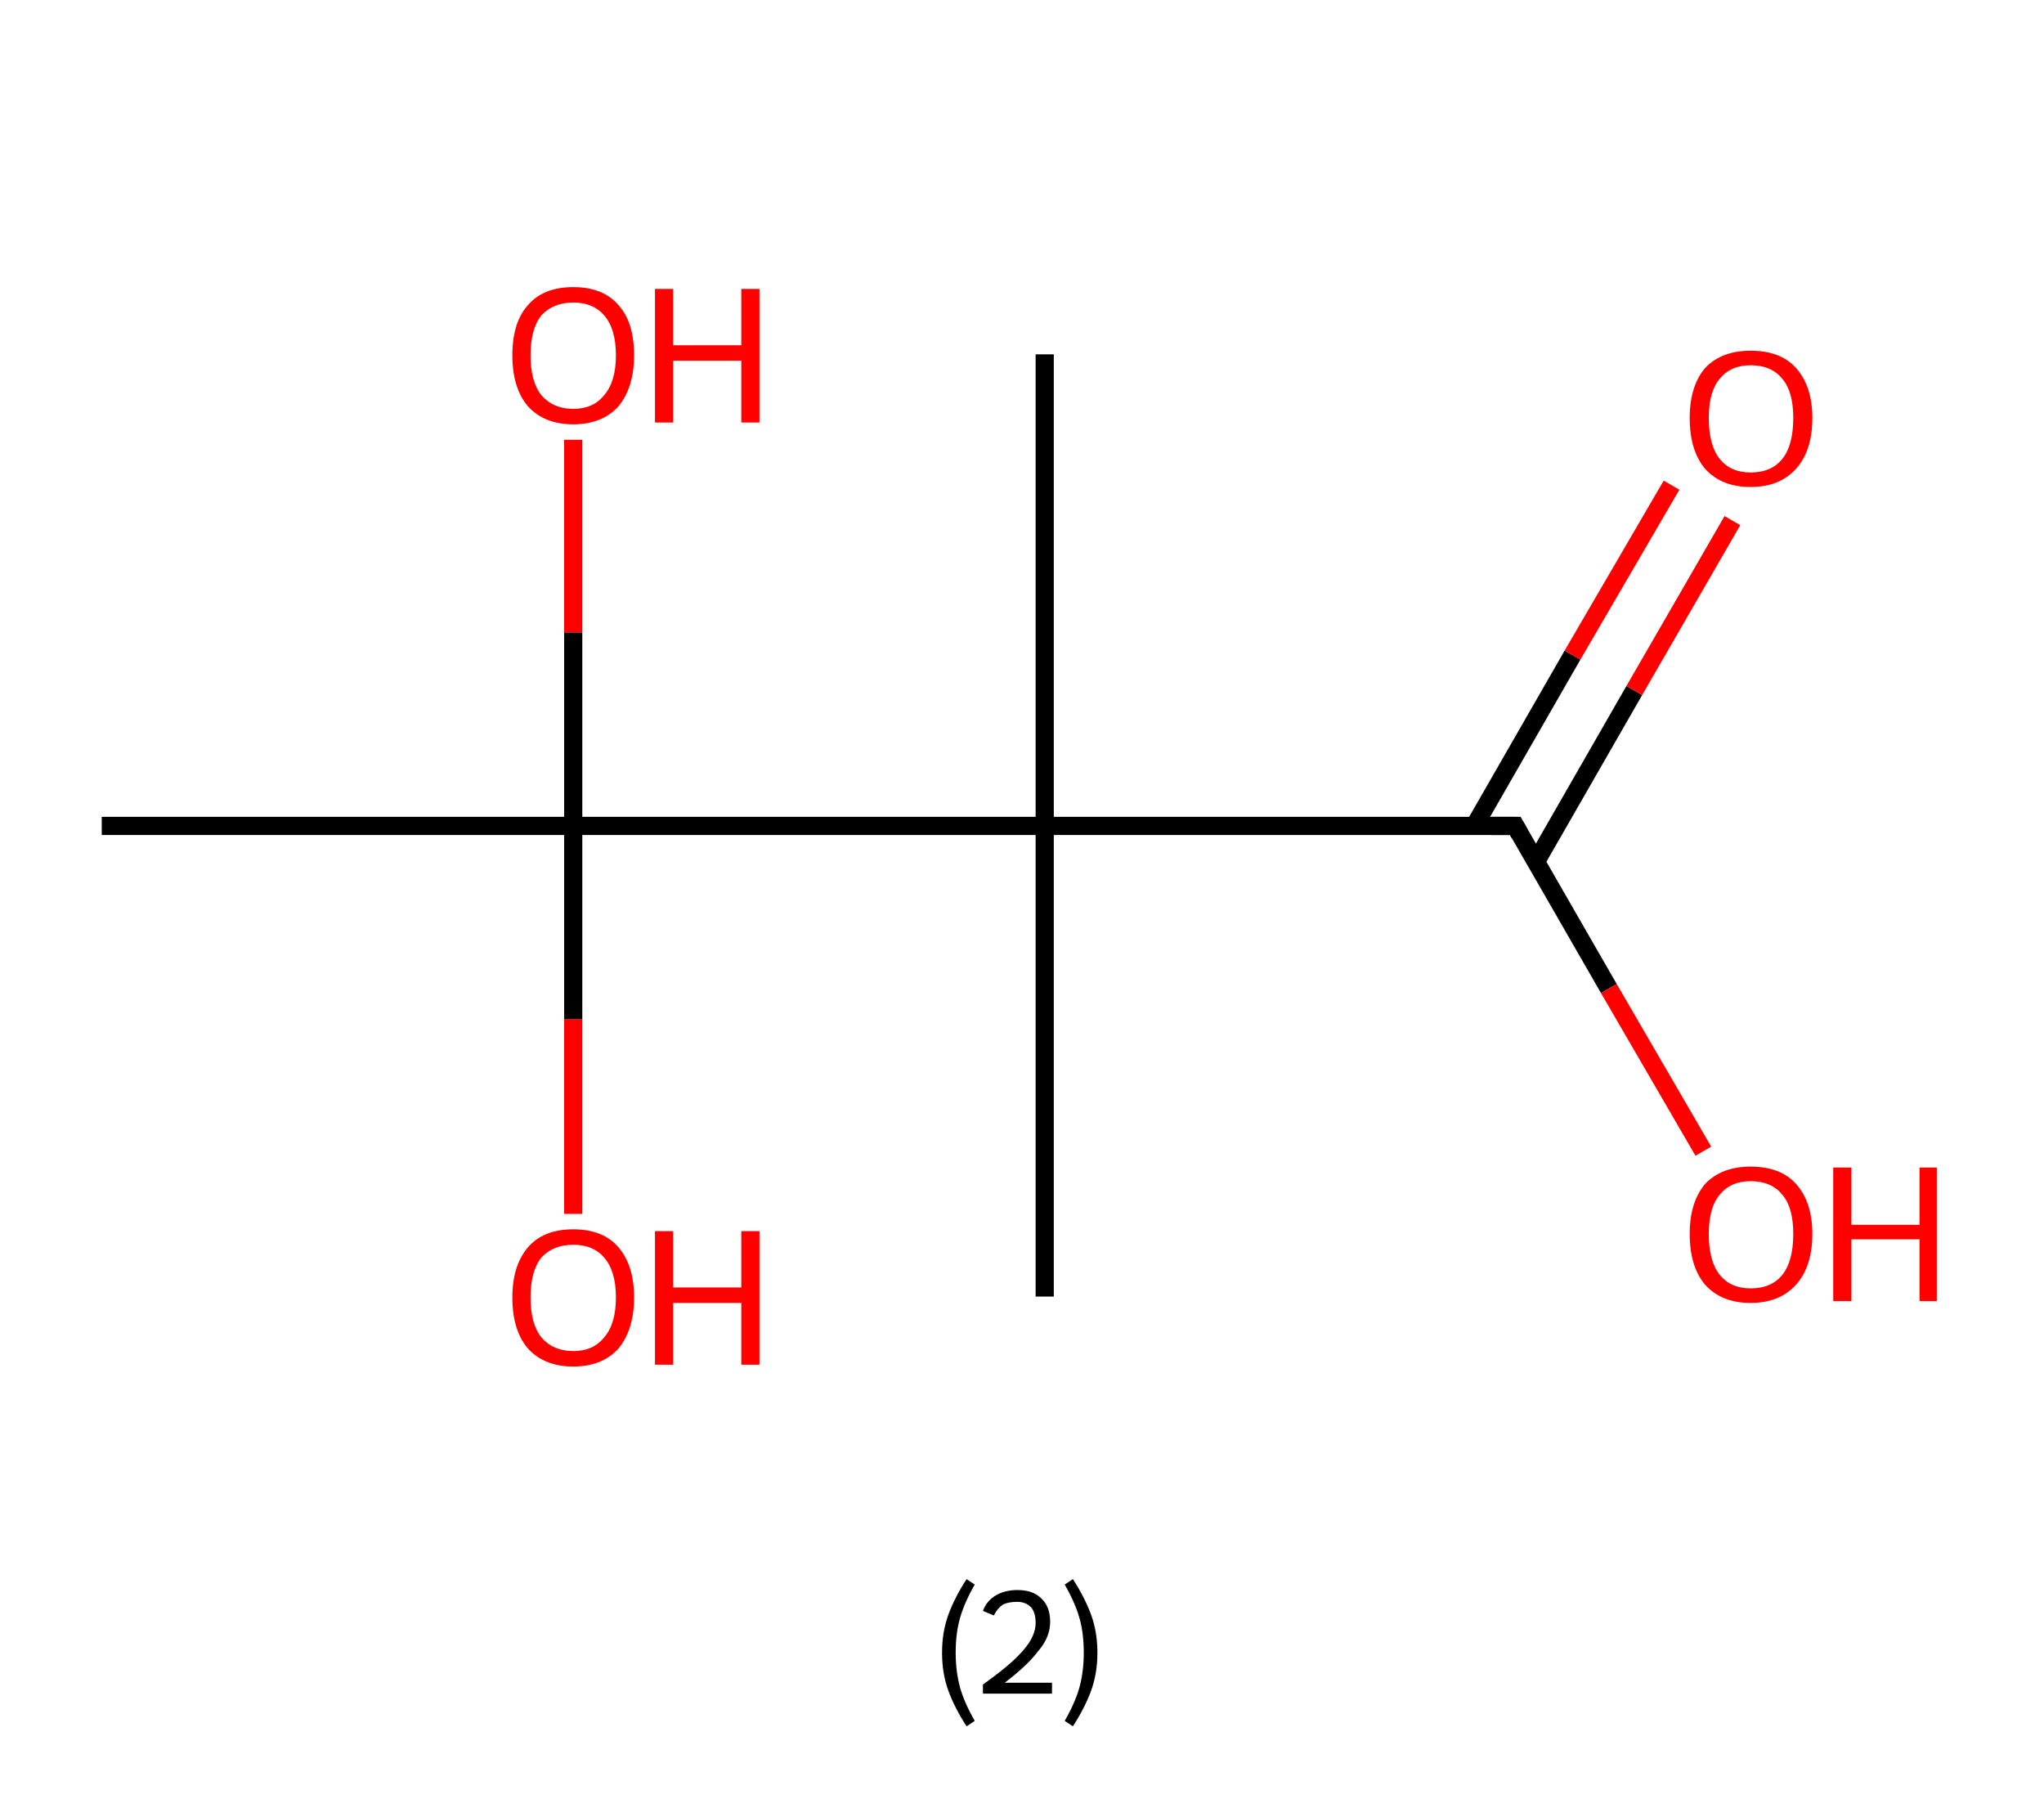 <?xml version='1.0' encoding='ASCII' standalone='yes'?>
<svg xmlns="http://www.w3.org/2000/svg" xmlns:rdkit="http://www.rdkit.org/xml" xmlns:xlink="http://www.w3.org/1999/xlink" version="1.1" baseProfile="full" xml:space="preserve" width="225px" height="200px" viewBox="0 0 225 200">
<!-- END OF HEADER -->
<rect style="opacity:1.0;fill:#FFFFFF;stroke:none" width="225.0" height="200.0" x="0.0" y="0.0"> </rect>
<path class="bond-0 atom-0 atom-1" d="M 11.2,90.9 L 63.1,90.9" style="fill:none;fill-rule:evenodd;stroke:#000000;stroke-width:2.0px;stroke-linecap:butt;stroke-linejoin:miter;stroke-opacity:1"/>
<path class="bond-1 atom-1 atom-2" d="M 63.1,90.9 L 63.1,112.2" style="fill:none;fill-rule:evenodd;stroke:#000000;stroke-width:2.0px;stroke-linecap:butt;stroke-linejoin:miter;stroke-opacity:1"/>
<path class="bond-1 atom-1 atom-2" d="M 63.1,112.2 L 63.1,133.6" style="fill:none;fill-rule:evenodd;stroke:#FF0000;stroke-width:2.0px;stroke-linecap:butt;stroke-linejoin:miter;stroke-opacity:1"/>
<path class="bond-2 atom-1 atom-3" d="M 63.1,90.9 L 63.1,69.6" style="fill:none;fill-rule:evenodd;stroke:#000000;stroke-width:2.0px;stroke-linecap:butt;stroke-linejoin:miter;stroke-opacity:1"/>
<path class="bond-2 atom-1 atom-3" d="M 63.1,69.6 L 63.1,48.4" style="fill:none;fill-rule:evenodd;stroke:#FF0000;stroke-width:2.0px;stroke-linecap:butt;stroke-linejoin:miter;stroke-opacity:1"/>
<path class="bond-3 atom-1 atom-4" d="M 63.1,90.9 L 115.0,90.9" style="fill:none;fill-rule:evenodd;stroke:#000000;stroke-width:2.0px;stroke-linecap:butt;stroke-linejoin:miter;stroke-opacity:1"/>
<path class="bond-4 atom-4 atom-5" d="M 115.0,90.9 L 115.0,142.7" style="fill:none;fill-rule:evenodd;stroke:#000000;stroke-width:2.0px;stroke-linecap:butt;stroke-linejoin:miter;stroke-opacity:1"/>
<path class="bond-5 atom-4 atom-6" d="M 115.0,90.9 L 115.0,39.0" style="fill:none;fill-rule:evenodd;stroke:#000000;stroke-width:2.0px;stroke-linecap:butt;stroke-linejoin:miter;stroke-opacity:1"/>
<path class="bond-6 atom-4 atom-7" d="M 115.0,90.9 L 166.8,90.9" style="fill:none;fill-rule:evenodd;stroke:#000000;stroke-width:2.0px;stroke-linecap:butt;stroke-linejoin:miter;stroke-opacity:1"/>
<path class="bond-7 atom-7 atom-8" d="M 169.1,94.8 L 179.9,76.0" style="fill:none;fill-rule:evenodd;stroke:#000000;stroke-width:2.0px;stroke-linecap:butt;stroke-linejoin:miter;stroke-opacity:1"/>
<path class="bond-7 atom-7 atom-8" d="M 179.9,76.0 L 190.7,57.3" style="fill:none;fill-rule:evenodd;stroke:#FF0000;stroke-width:2.0px;stroke-linecap:butt;stroke-linejoin:miter;stroke-opacity:1"/>
<path class="bond-7 atom-7 atom-8" d="M 162.3,90.9 L 173.1,72.1" style="fill:none;fill-rule:evenodd;stroke:#000000;stroke-width:2.0px;stroke-linecap:butt;stroke-linejoin:miter;stroke-opacity:1"/>
<path class="bond-7 atom-7 atom-8" d="M 173.1,72.1 L 184.0,53.4" style="fill:none;fill-rule:evenodd;stroke:#FF0000;stroke-width:2.0px;stroke-linecap:butt;stroke-linejoin:miter;stroke-opacity:1"/>
<path class="bond-8 atom-7 atom-9" d="M 166.8,90.9 L 177.1,108.8" style="fill:none;fill-rule:evenodd;stroke:#000000;stroke-width:2.0px;stroke-linecap:butt;stroke-linejoin:miter;stroke-opacity:1"/>
<path class="bond-8 atom-7 atom-9" d="M 177.1,108.8 L 187.5,126.7" style="fill:none;fill-rule:evenodd;stroke:#FF0000;stroke-width:2.0px;stroke-linecap:butt;stroke-linejoin:miter;stroke-opacity:1"/>
<path d="M 164.2,90.9 L 166.8,90.9 L 167.3,91.8" style="fill:none;stroke:#000000;stroke-width:2.0px;stroke-linecap:butt;stroke-linejoin:miter;stroke-opacity:1;"/>
<path class="atom-2" d="M 56.4 142.8 Q 56.4 139.3, 58.1 137.3 Q 59.8 135.3, 63.1 135.3 Q 66.4 135.3, 68.1 137.3 Q 69.8 139.3, 69.8 142.8 Q 69.8 146.3, 68.1 148.4 Q 66.3 150.4, 63.1 150.4 Q 59.9 150.4, 58.1 148.4 Q 56.4 146.4, 56.4 142.8 M 63.1 148.7 Q 65.3 148.7, 66.5 147.2 Q 67.8 145.7, 67.8 142.8 Q 67.8 139.9, 66.5 138.4 Q 65.3 137.0, 63.1 137.0 Q 60.9 137.0, 59.6 138.4 Q 58.4 139.9, 58.4 142.8 Q 58.4 145.7, 59.6 147.2 Q 60.9 148.7, 63.1 148.7 " fill="#FF0000"/>
<path class="atom-2" d="M 72.1 135.5 L 74.1 135.5 L 74.1 141.7 L 81.6 141.7 L 81.6 135.5 L 83.6 135.5 L 83.6 150.2 L 81.6 150.2 L 81.6 143.4 L 74.1 143.4 L 74.1 150.2 L 72.1 150.2 L 72.1 135.5 " fill="#FF0000"/>
<path class="atom-3" d="M 56.4 39.1 Q 56.4 35.5, 58.1 33.6 Q 59.8 31.6, 63.1 31.6 Q 66.4 31.6, 68.1 33.6 Q 69.8 35.5, 69.8 39.1 Q 69.8 42.6, 68.1 44.7 Q 66.3 46.7, 63.1 46.7 Q 59.9 46.7, 58.1 44.7 Q 56.4 42.7, 56.4 39.1 M 63.1 45.0 Q 65.3 45.0, 66.5 43.5 Q 67.8 42.0, 67.8 39.1 Q 67.8 36.2, 66.5 34.7 Q 65.3 33.3, 63.1 33.3 Q 60.9 33.3, 59.6 34.7 Q 58.4 36.2, 58.4 39.1 Q 58.4 42.0, 59.6 43.5 Q 60.9 45.0, 63.1 45.0 " fill="#FF0000"/>
<path class="atom-3" d="M 72.1 31.8 L 74.1 31.8 L 74.1 38.0 L 81.6 38.0 L 81.6 31.8 L 83.6 31.8 L 83.6 46.5 L 81.6 46.5 L 81.6 39.7 L 74.1 39.7 L 74.1 46.5 L 72.1 46.5 L 72.1 31.8 " fill="#FF0000"/>
<path class="atom-8" d="M 186.0 46.0 Q 186.0 42.5, 187.7 40.5 Q 189.5 38.6, 192.7 38.6 Q 196.0 38.6, 197.7 40.5 Q 199.5 42.5, 199.5 46.0 Q 199.5 49.6, 197.7 51.6 Q 195.9 53.6, 192.7 53.6 Q 189.5 53.6, 187.7 51.6 Q 186.0 49.6, 186.0 46.0 M 192.7 52.0 Q 195.0 52.0, 196.2 50.5 Q 197.4 49.0, 197.4 46.0 Q 197.4 43.1, 196.2 41.7 Q 195.0 40.2, 192.7 40.2 Q 190.5 40.2, 189.3 41.7 Q 188.1 43.1, 188.1 46.0 Q 188.1 49.0, 189.3 50.5 Q 190.5 52.0, 192.7 52.0 " fill="#FF0000"/>
<path class="atom-9" d="M 186.0 135.8 Q 186.0 132.3, 187.7 130.3 Q 189.5 128.4, 192.7 128.4 Q 196.0 128.4, 197.7 130.3 Q 199.5 132.3, 199.5 135.8 Q 199.5 139.4, 197.7 141.4 Q 195.9 143.4, 192.7 143.4 Q 189.5 143.4, 187.7 141.4 Q 186.0 139.4, 186.0 135.8 M 192.7 141.8 Q 195.0 141.8, 196.2 140.3 Q 197.4 138.8, 197.4 135.8 Q 197.4 132.9, 196.2 131.5 Q 195.0 130.0, 192.7 130.0 Q 190.5 130.0, 189.3 131.5 Q 188.1 132.9, 188.1 135.8 Q 188.1 138.8, 189.3 140.3 Q 190.5 141.8, 192.7 141.8 " fill="#FF0000"/>
<path class="atom-9" d="M 201.8 128.5 L 203.8 128.5 L 203.8 134.8 L 211.3 134.8 L 211.3 128.5 L 213.2 128.5 L 213.2 143.2 L 211.3 143.2 L 211.3 136.4 L 203.8 136.4 L 203.8 143.2 L 201.8 143.2 L 201.8 128.5 " fill="#FF0000"/>
<path class="legend" d="M 103.7 181.9 Q 103.7 179.6, 104.4 177.7 Q 105.1 175.8, 106.4 173.8 L 107.3 174.4 Q 106.2 176.3, 105.7 178.0 Q 105.2 179.7, 105.2 181.9 Q 105.2 184.0, 105.7 185.8 Q 106.2 187.5, 107.3 189.4 L 106.4 190.0 Q 105.1 188.0, 104.4 186.1 Q 103.7 184.2, 103.7 181.9 " fill="#000000"/>
<path class="legend" d="M 108.2 177.3 Q 108.6 176.2, 109.6 175.6 Q 110.6 175.0, 112.0 175.0 Q 113.7 175.0, 114.6 175.9 Q 115.6 176.8, 115.6 178.5 Q 115.6 180.2, 114.3 181.7 Q 113.1 183.3, 110.6 185.2 L 115.8 185.2 L 115.8 186.4 L 108.2 186.4 L 108.2 185.4 Q 110.3 183.9, 111.5 182.8 Q 112.8 181.6, 113.4 180.6 Q 114.0 179.6, 114.0 178.6 Q 114.0 177.5, 113.5 176.9 Q 112.9 176.3, 112.0 176.3 Q 111.0 176.3, 110.4 176.6 Q 109.8 177.0, 109.4 177.8 L 108.2 177.3 " fill="#000000"/>
<path class="legend" d="M 120.8 181.9 Q 120.8 184.2, 120.1 186.1 Q 119.4 188.0, 118.1 190.0 L 117.2 189.4 Q 118.3 187.5, 118.8 185.8 Q 119.3 184.0, 119.3 181.9 Q 119.3 179.7, 118.8 178.0 Q 118.3 176.3, 117.2 174.4 L 118.1 173.8 Q 119.4 175.8, 120.1 177.7 Q 120.8 179.6, 120.8 181.9 " fill="#000000"/>
</svg>
